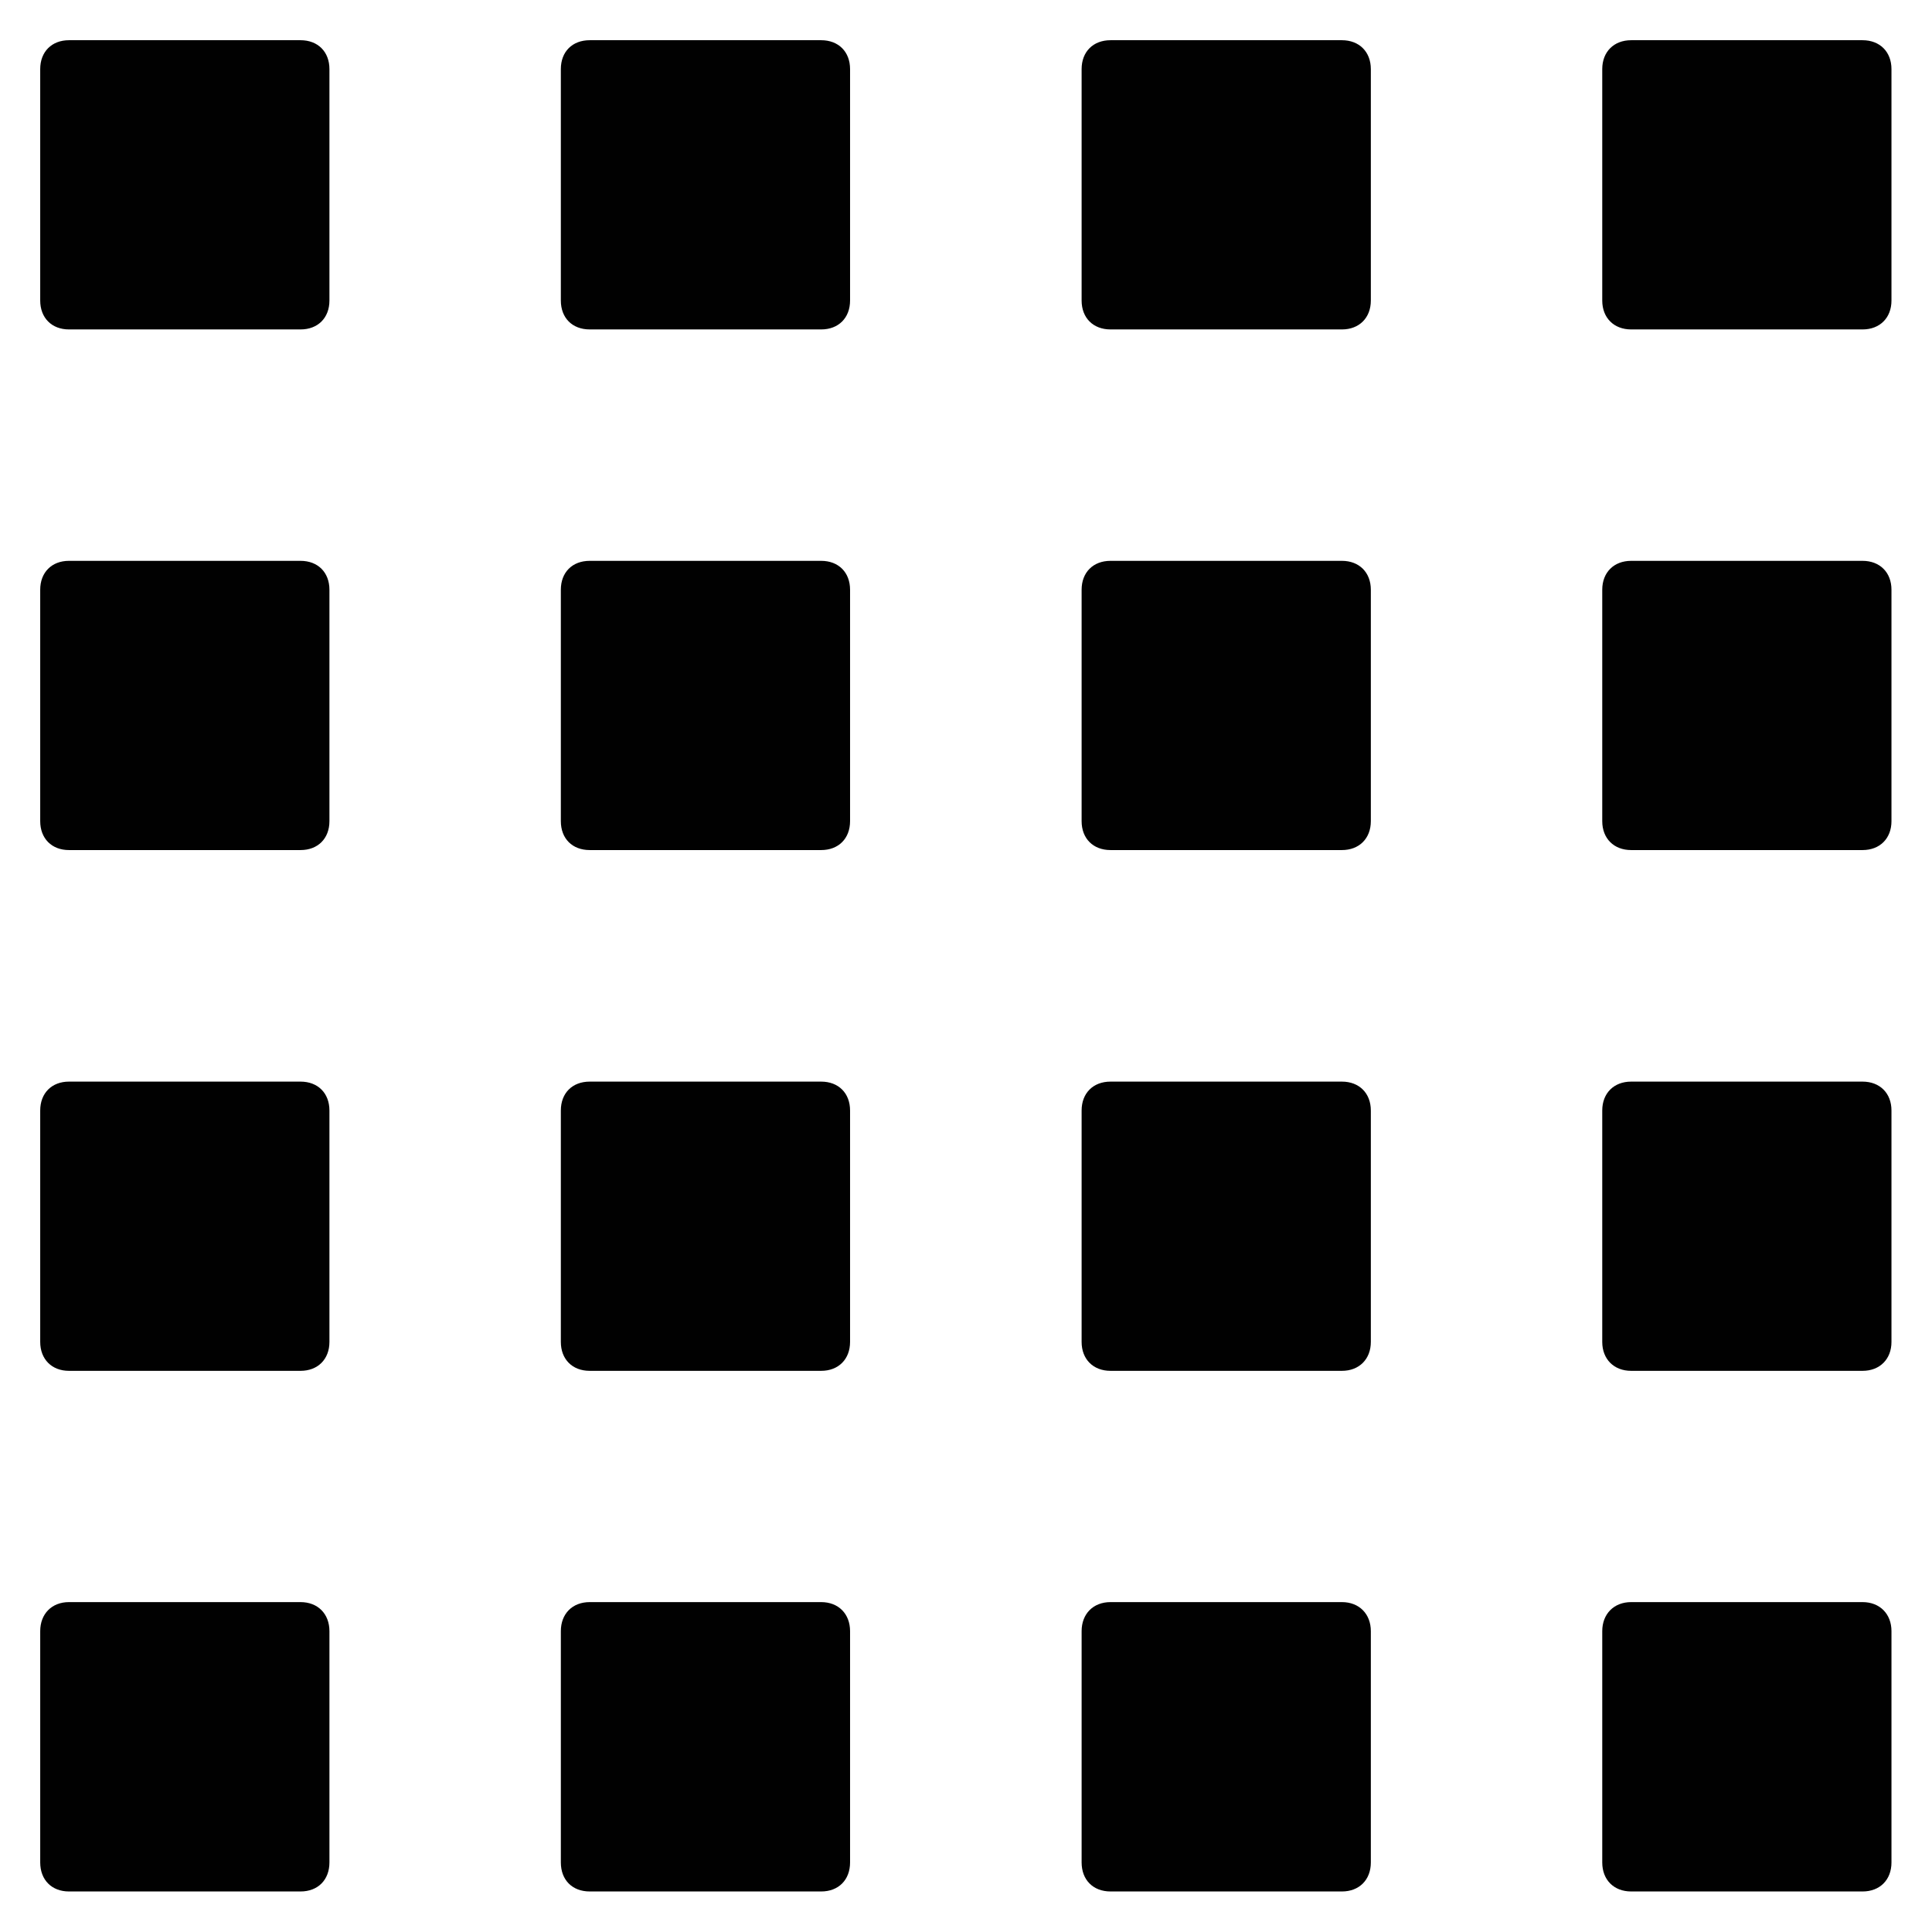 <?xml version="1.0" encoding="UTF-8" standalone="no"?>
<!-- Generator: Adobe Illustrator 15.1.0, SVG Export Plug-In . SVG Version: 6.00 Build 0)  -->

<svg
   xmlns:dc="http://purl.org/dc/elements/1.1/"
   xmlns:cc="http://creativecommons.org/ns#"
   xmlns:rdf="http://www.w3.org/1999/02/22-rdf-syntax-ns#"
   xmlns:svg="http://www.w3.org/2000/svg"
   xmlns="http://www.w3.org/2000/svg"
   xmlns:sodipodi="http://sodipodi.sourceforge.net/DTD/sodipodi-0.dtd"
   xmlns:inkscape="http://www.inkscape.org/namespaces/inkscape"
   version="1.1"
   id="Layer_1"
   x="0px"
   y="0px"
   width="48"
   height="48"
   viewBox="0 0 48 48"
   enable-background="new 0 0 16 16"
   xml:space="preserve"
   inkscape:version="0.91 r13725"
   sodipodi:docname="controller-probe-mode-grid.svg"><defs
     id="defs18432" /><sodipodi:namedview
     pagecolor="#ffffff"
     bordercolor="#666666"
     borderopacity="1"
     objecttolerance="10"
     gridtolerance="10"
     guidetolerance="10"
     inkscape:pageopacity="0"
     inkscape:pageshadow="2"
     inkscape:window-width="1792"
     inkscape:window-height="1071"
     id="namedview18430"
     showgrid="false"
     inkscape:zoom="18.020833"
     inkscape:cx="24"
     inkscape:cy="24"
     inkscape:window-x="0"
     inkscape:window-y="0"
     inkscape:window-maximized="1"
     inkscape:current-layer="Layer_1" /><g
     id="g18426"
     transform="matrix(3.538,0,0,3.538,-4.308,-4.308)"><path
       d="M 1.702,1.5 C 1.581,1.5 1.5,1.581 1.5,1.703 l 0,1.625 c 0,0.122 0.081,0.203 0.202,0.203 l 1.626,0 c 0.122,0 0.203,-0.081 0.203,-0.203 l 0,-1.625 C 3.531,1.581 3.45,1.5 3.328,1.5 l -1.626,0 z m 3.657,0 C 5.236,1.5 5.156,1.581 5.156,1.703 l 0,1.625 c 0,0.122 0.08,0.203 0.203,0.203 l 1.625,0 c 0.122,0 0.203,-0.081 0.203,-0.203 l 0,-1.625 C 7.187,1.581 7.106,1.5 6.984,1.5 l -1.625,0 z m 3.657,0 C 8.894,1.5 8.813,1.581 8.813,1.703 l 0,1.625 c 0,0.122 0.081,0.203 0.203,0.203 l 1.625,0 c 0.121,0 0.203,-0.081 0.203,-0.203 l 0,-1.625 C 10.844,1.581 10.762,1.5 10.641,1.5 l -1.625,0 z m 3.656,0 c -0.121,0 -0.203,0.081 -0.203,0.203 l 0,1.625 c 0,0.122 0.082,0.203 0.203,0.203 l 1.625,0 c 0.121,0 0.203,-0.081 0.203,-0.203 l 0,-1.625 C 14.5,1.581 14.418,1.5 14.297,1.5 l -1.625,0 z M 1.702,5.156 C 1.581,5.156 1.5,5.237 1.5,5.359 l 0,1.625 c 0,0.122 0.081,0.203 0.202,0.203 l 1.626,0 c 0.122,0 0.203,-0.081 0.203,-0.203 l 0,-1.625 C 3.531,5.237 3.45,5.156 3.328,5.156 l -1.626,0 z m 3.657,0 c -0.123,0 -0.203,0.081 -0.203,0.203 l 0,1.625 c 0,0.122 0.08,0.203 0.203,0.203 l 1.625,0 c 0.122,0 0.203,-0.081 0.203,-0.203 l 0,-1.625 C 7.187,5.237 7.106,5.156 6.984,5.156 l -1.625,0 z m 3.657,0 c -0.122,0 -0.203,0.081 -0.203,0.203 l 0,1.625 c 0,0.122 0.081,0.203 0.203,0.203 l 1.625,0 c 0.121,0 0.203,-0.081 0.203,-0.203 l 0,-1.625 c 0,-0.122 -0.082,-0.203 -0.203,-0.203 l -1.625,0 z m 3.656,0 c -0.121,0 -0.203,0.081 -0.203,0.203 l 0,1.625 c 0,0.122 0.082,0.203 0.203,0.203 l 1.625,0 c 0.121,0 0.203,-0.081 0.203,-0.203 l 0,-1.625 c 0,-0.122 -0.082,-0.203 -0.203,-0.203 l -1.625,0 z M 1.702,8.813 C 1.581,8.813 1.5,8.894 1.5,9.016 l 0,1.625 c 0,0.121 0.081,0.203 0.202,0.203 l 1.626,0 c 0.122,0 0.203,-0.082 0.203,-0.203 l 0,-1.625 C 3.531,8.894 3.45,8.813 3.328,8.813 l -1.626,0 z m 3.657,0 c -0.123,0 -0.203,0.081 -0.203,0.203 l 0,1.625 c 0,0.121 0.08,0.203 0.203,0.203 l 1.625,0 c 0.122,0 0.203,-0.082 0.203,-0.203 l 0,-1.625 C 7.187,8.894 7.106,8.813 6.984,8.813 l -1.625,0 z m 3.657,0 c -0.122,0 -0.203,0.081 -0.203,0.203 l 0,1.625 c 0,0.121 0.081,0.203 0.203,0.203 l 1.625,0 c 0.121,0 0.203,-0.082 0.203,-0.203 l 0,-1.625 c 0,-0.122 -0.082,-0.203 -0.203,-0.203 l -1.625,0 z m 3.656,0 c -0.121,0 -0.203,0.081 -0.203,0.203 l 0,1.625 c 0,0.121 0.082,0.203 0.203,0.203 l 1.625,0 c 0.121,0 0.203,-0.082 0.203,-0.203 l 0,-1.625 c 0,-0.122 -0.082,-0.203 -0.203,-0.203 l -1.625,0 z m -10.97,3.655 c -0.121,0 -0.202,0.083 -0.202,0.204 l 0,1.624 c 0,0.123 0.081,0.204 0.202,0.204 l 1.626,0 c 0.122,0 0.203,-0.081 0.203,-0.204 l 0,-1.624 c 0,-0.121 -0.081,-0.204 -0.203,-0.204 l -1.626,0 z m 3.657,0 c -0.123,0 -0.203,0.083 -0.203,0.204 l 0,1.624 c 0,0.123 0.08,0.204 0.203,0.204 l 1.625,0 c 0.122,0 0.203,-0.081 0.203,-0.204 l 0,-1.624 c 0,-0.121 -0.081,-0.204 -0.203,-0.204 l -1.625,0 z m 3.657,0 c -0.122,0 -0.203,0.083 -0.203,0.204 l 0,1.624 c 0,0.123 0.081,0.204 0.203,0.204 l 1.625,0 c 0.121,0 0.203,-0.081 0.203,-0.204 l 0,-1.624 c 0,-0.121 -0.082,-0.204 -0.203,-0.204 l -1.625,0 z m 3.656,0 c -0.121,0 -0.203,0.083 -0.203,0.204 l 0,1.624 c 0,0.123 0.082,0.204 0.203,0.204 l 1.625,0 c 0.121,0 0.203,-0.081 0.203,-0.204 l 0,-1.624 c 0,-0.121 -0.082,-0.204 -0.203,-0.204 l -1.625,0 z"
       id="path18428"
       inkscape:connector-curvature="0"
       style="fill:#010101" /></g></svg>